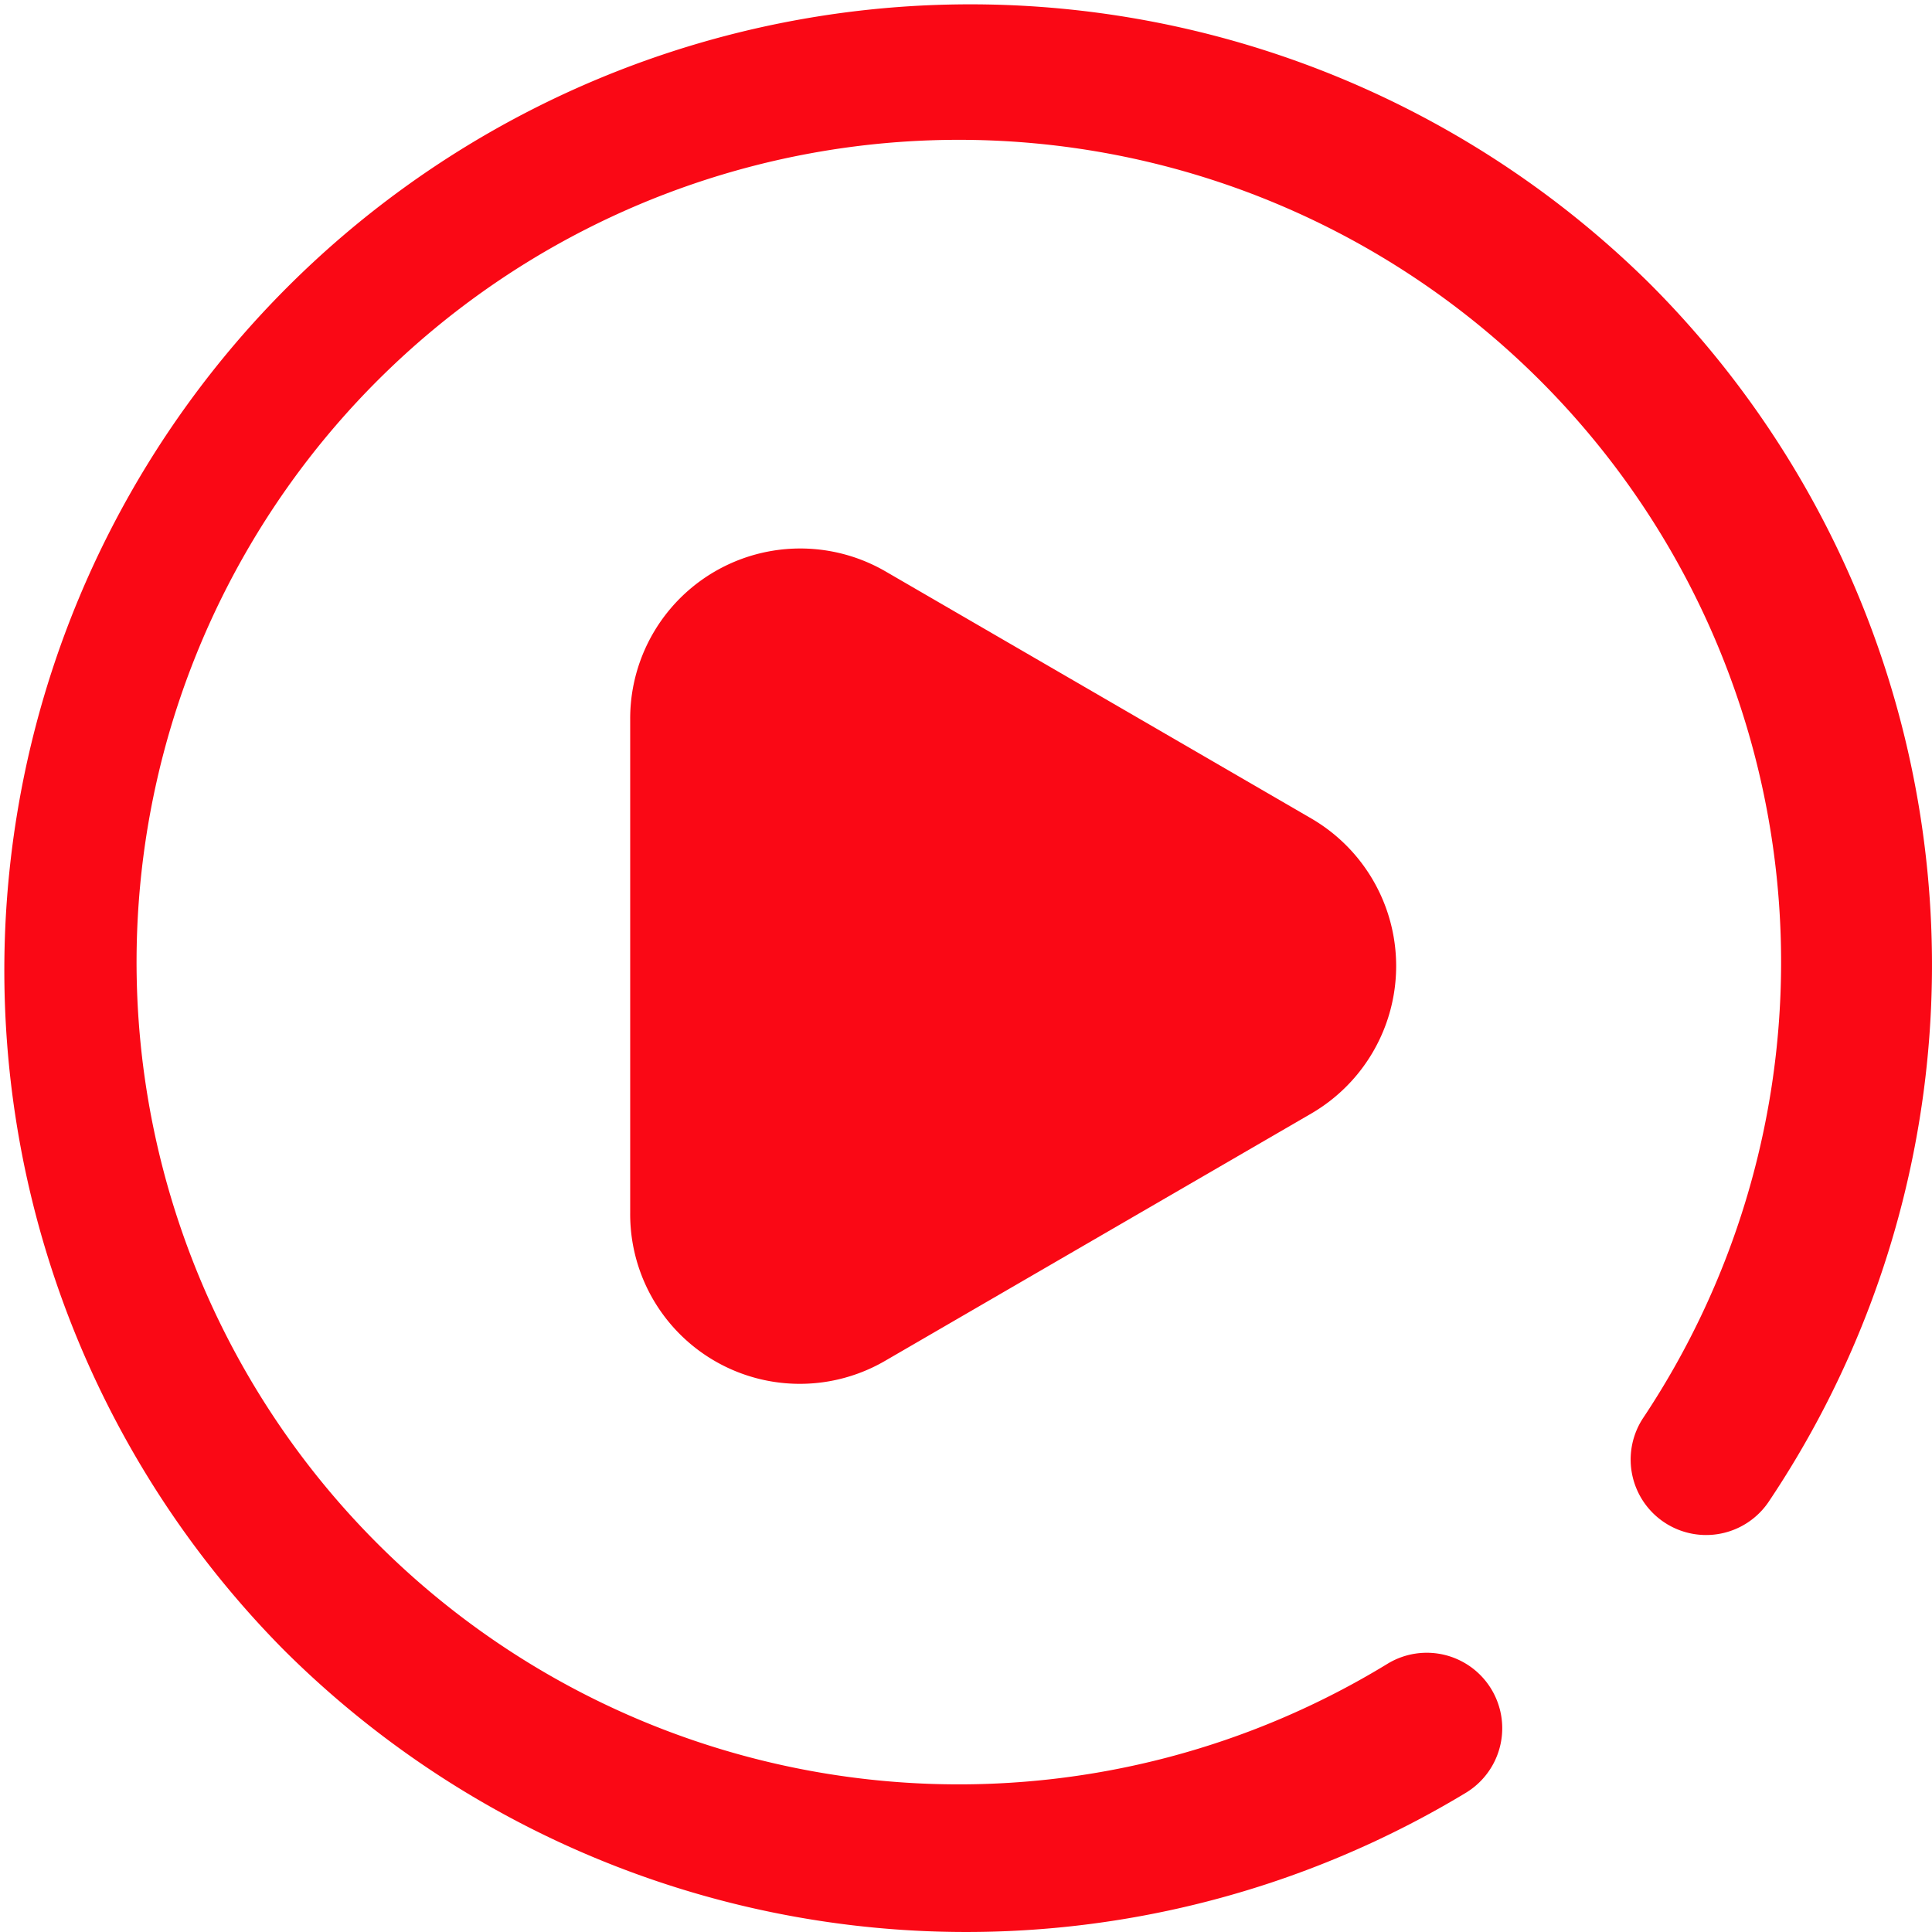 <svg xmlns="http://www.w3.org/2000/svg" width="39.76" height="39.76" viewBox="0 0 39.76 39.76"><defs><style>.a{fill:#fa0815;}</style></defs><g transform="translate(0 0)"><path class="a" d="M33.937,5.823A19.88,19.88,0,0,0,5.823,33.937a19.888,19.888,0,0,0,24.344,2.958,1.553,1.553,0,0,0-1.609-2.657,16.922,16.922,0,1,1,5.252-5.048,1.553,1.553,0,0,0,2.582,1.726A19.831,19.831,0,0,0,33.937,5.823Z" transform="translate(0 0)"/><path class="a" d="M172.268,145.75a3.5,3.5,0,0,0-5.254,3.036v10.17a3.491,3.491,0,0,0,5.254,3.036l8.763-5.085a3.512,3.512,0,0,0,0-6.072Z" transform="translate(-154.045 -133.991)"/></g></svg>